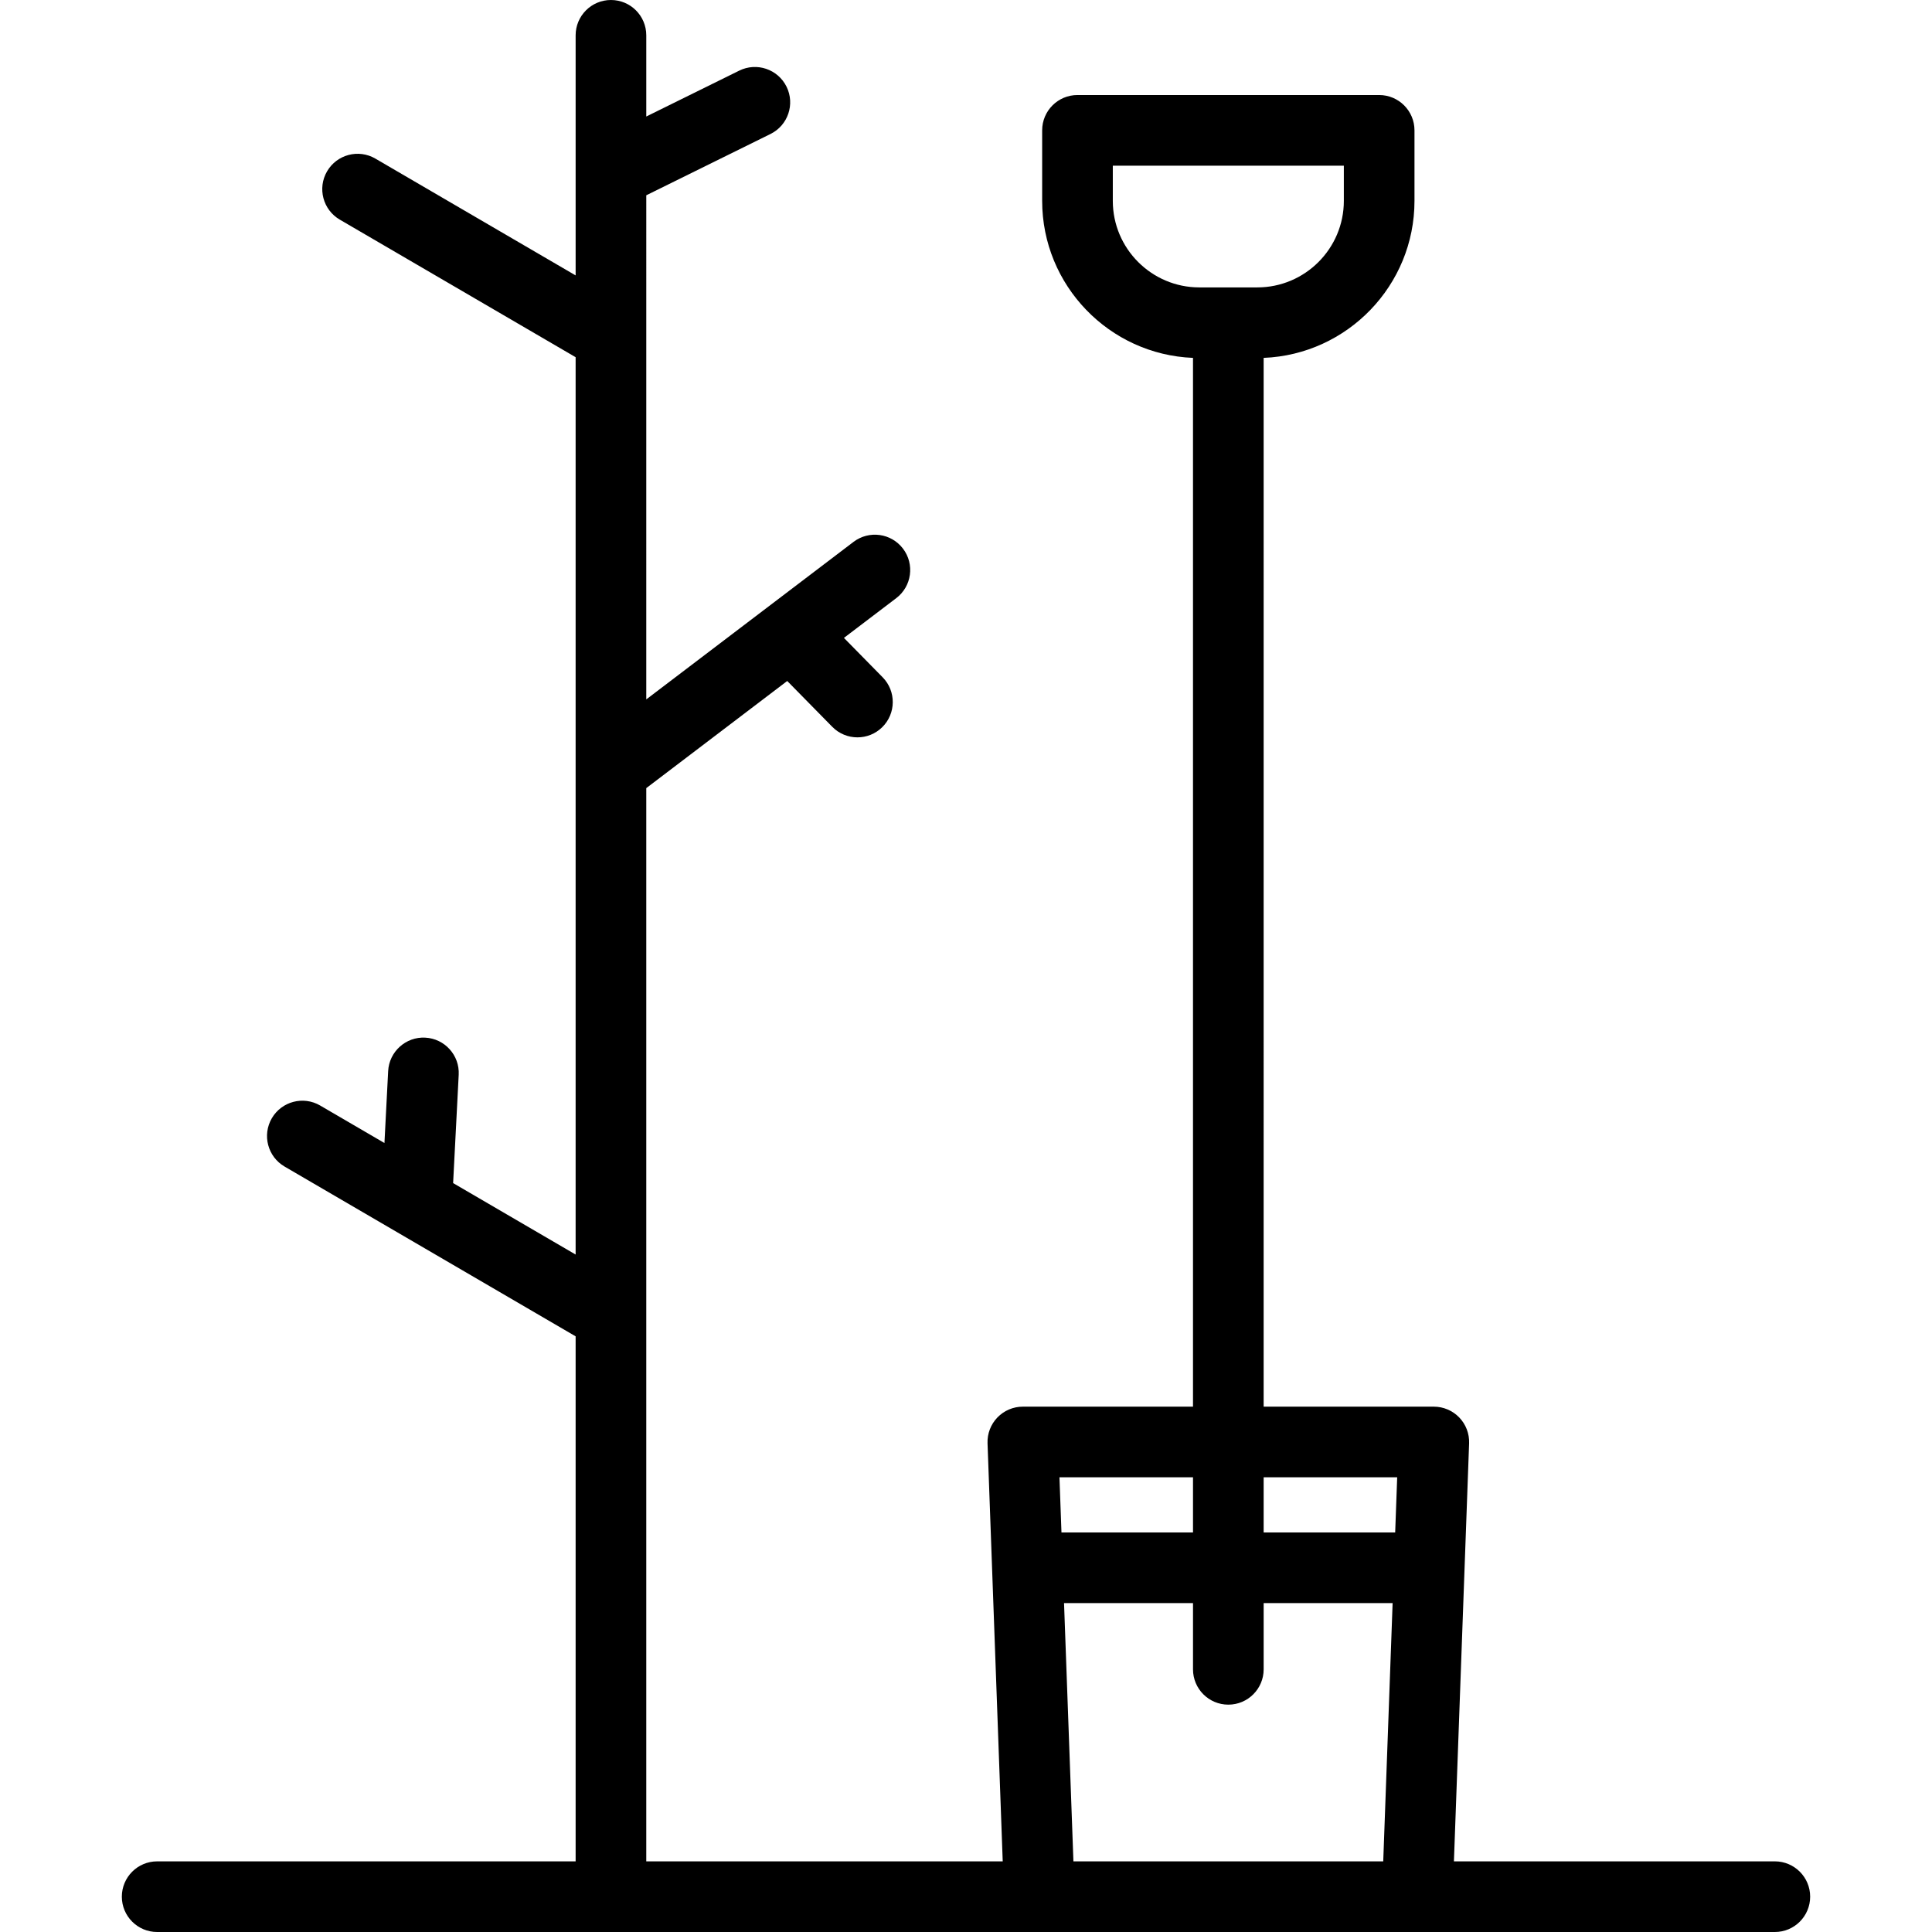 <?xml version="1.0" encoding="iso-8859-1"?>
<!-- Generator: Adobe Illustrator 18.0.0, SVG Export Plug-In . SVG Version: 6.00 Build 0)  -->
<!DOCTYPE svg PUBLIC "-//W3C//DTD SVG 1.1//EN" "http://www.w3.org/Graphics/SVG/1.1/DTD/svg11.dtd">
<svg version="1.1" id="Capa_1" xmlns="http://www.w3.org/2000/svg" xmlns:xlink="http://www.w3.org/1999/xlink" x="0px" y="0px"
	 viewBox="0 0 410.224 410.224" style="enable-background:new 0 0 410.224 410.224;" xml:space="preserve">
<path d="M376.853,395.224h-68.14l3.225-88.774c0.074-2.035-0.683-4.013-2.097-5.479c-1.413-1.466-3.362-2.294-5.398-2.294h-36.131
	V75.99c17.78-0.71,32.027-15.389,32.027-33.339V27.678c0-4.142-3.357-7.5-7.5-7.5h-64.056c-4.143,0-7.5,3.358-7.5,7.5v14.973
	c0,17.951,14.248,32.63,32.028,33.339v222.687H217.18c-2.036,0-3.985,0.828-5.398,2.294c-1.414,1.466-2.171,3.443-2.097,5.479
	l3.225,88.774h-75.686V167.342l29.93-22.747l9.559,9.726c1.468,1.494,3.407,2.243,5.349,2.243c1.897,0,3.797-0.716,5.257-2.151
	c2.954-2.903,2.996-7.652,0.092-10.606l-8.217-8.361l11.109-8.442c3.298-2.506,3.939-7.211,1.434-10.509
	c-2.506-3.297-7.21-3.94-10.51-1.433l-44.002,33.441V41.466l26.375-13.017c3.714-1.833,5.239-6.331,3.406-10.045
	c-1.833-3.713-6.328-5.24-10.045-3.406l-19.736,9.74V7.5c0-4.142-3.357-7.5-7.5-7.5s-7.5,3.358-7.5,7.5v50.979L79.706,33.676
	c-3.575-2.086-8.171-0.879-10.258,2.7c-2.087,3.578-0.879,8.17,2.699,10.257l50.077,29.212v190.534l-26.012-15.174l1.186-23.005
	c0.213-4.137-2.968-7.663-7.104-7.876c-4.112-0.222-7.662,2.968-7.876,7.104l-0.787,15.271l-13.653-7.964
	c-3.576-2.085-8.17-0.878-10.258,2.699c-2.087,3.578-0.879,8.17,2.699,10.258l61.806,36.054v111.479H33.371
	c-4.143,0-7.5,3.358-7.5,7.5s3.357,7.5,7.5,7.5h343.482c4.143,0,7.5-3.358,7.5-7.5S380.996,395.224,376.853,395.224z
	 M236.284,42.651v-7.473h49.056v7.473c0,10.131-8.242,18.374-18.374,18.374h-12.308C244.526,61.024,236.284,52.782,236.284,42.651z
	 M296.666,313.677l-0.426,11.712h-27.928v-11.712H296.666z M253.312,313.677v11.712h-27.929l-0.426-11.712H253.312z
	 M227.921,395.224l-1.992-54.835h27.384v14.062c0,4.142,3.357,7.5,7.5,7.5s7.5-3.358,7.5-7.5v-14.062h27.383l-1.992,54.835H227.921z
	"/>
<g>
</g>
<g>
</g>
<g>
</g>
<g>
</g>
<g>
</g>
<g>
</g>
<g>
</g>
<g>
</g>
<g>
</g>
<g>
</g>
<g>
</g>
<g>
</g>
<g>
</g>
<g>
</g>
<g>
</g>
</svg>
